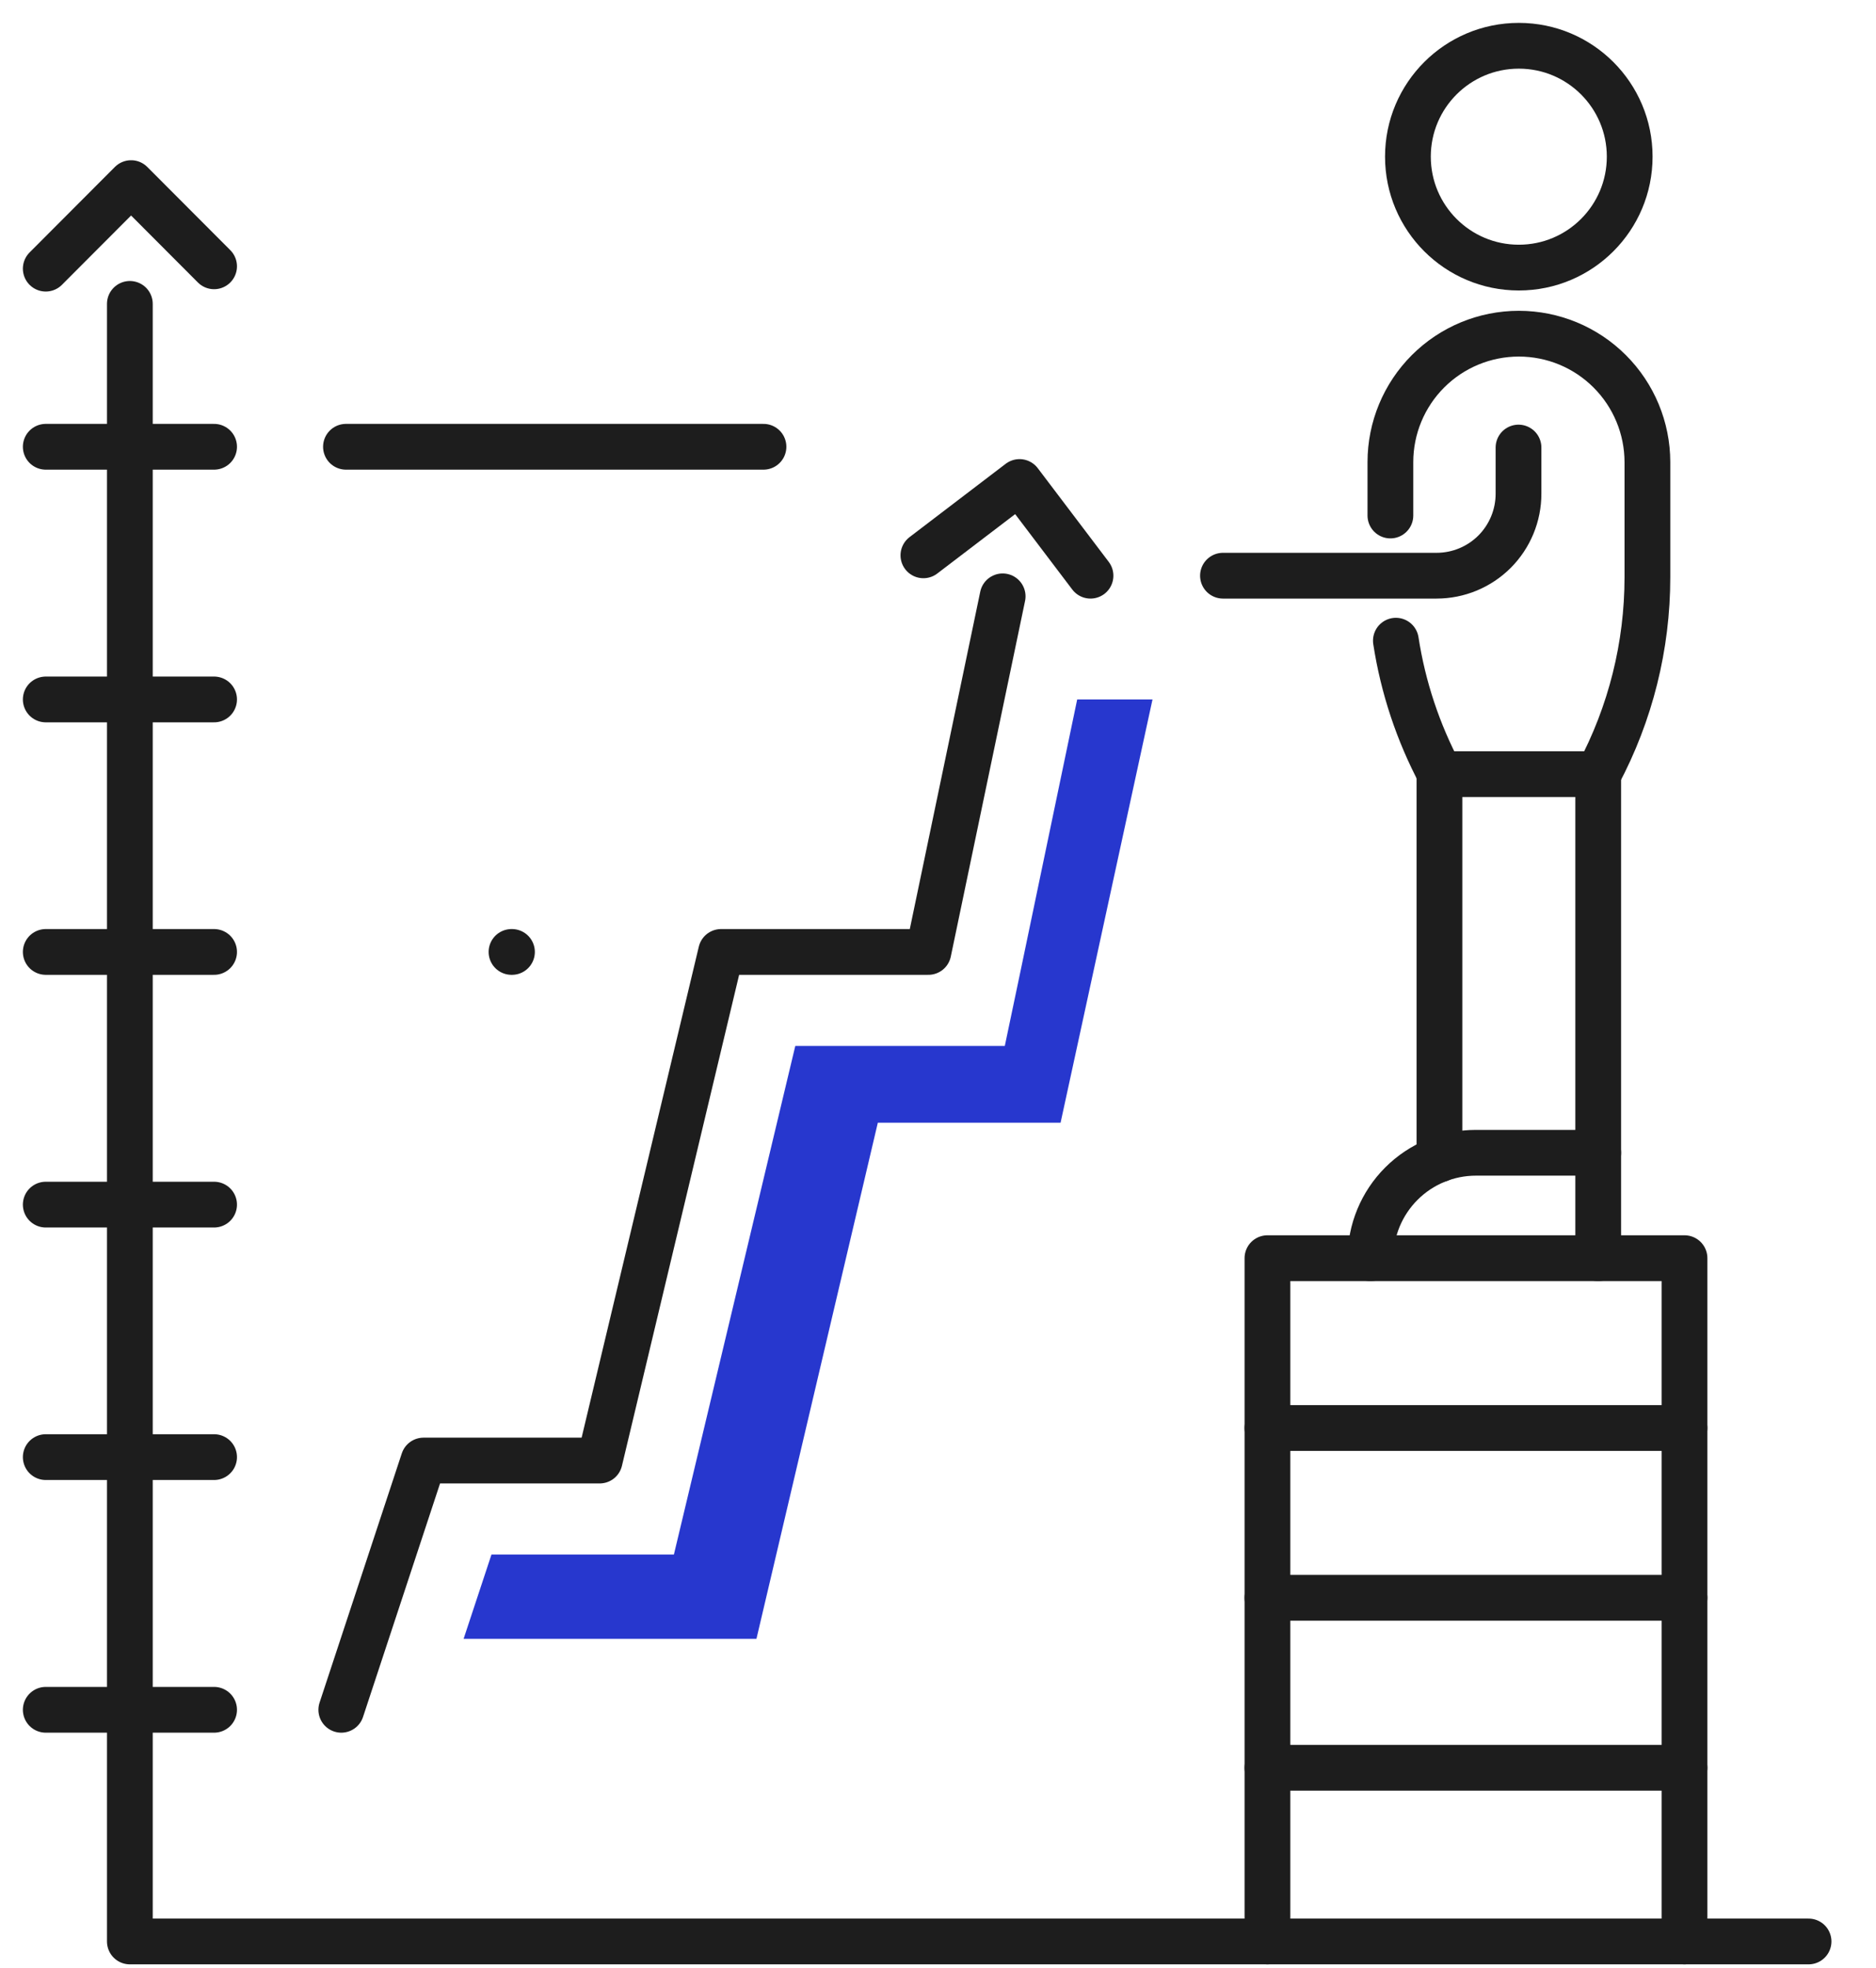 <svg width="41" height="43" viewBox="0 0 41 43" fill="none" xmlns="http://www.w3.org/2000/svg">
<path d="M39.526 42.421H2.838V6.64" stroke="#1D1D1D" stroke-linecap="round" stroke-linejoin="round"/>
<path d="M27.7 31.202H36.815" stroke="#1D1D1D" stroke-linecap="round" stroke-linejoin="round"/>
<path d="M27.7 34.912H36.815" stroke="#1D1D1D" stroke-linecap="round" stroke-linejoin="round"/>
<path d="M27.7 38.626H36.815" stroke="#1D1D1D" stroke-linecap="round" stroke-linejoin="round"/>
<path d="M33.194 5.847C34.532 5.847 35.617 4.762 35.617 3.423C35.617 2.085 34.532 1 33.194 1C31.855 1 30.77 2.085 30.77 3.423C30.77 4.762 31.855 5.847 33.194 5.847Z" stroke="#1D1D1D" stroke-linecap="round" stroke-linejoin="round"/>
<path d="M31.459 16.916V25.332" stroke="#1D1D1D" stroke-linecap="round" stroke-linejoin="round"/>
<path d="M34.929 25.188V16.916" stroke="#1D1D1D" stroke-linecap="round" stroke-linejoin="round"/>
<path d="M33.187 9.779V10.789C33.187 11.264 32.998 11.719 32.663 12.055C32.327 12.39 31.872 12.579 31.397 12.579H26.728" stroke="#1D1D1D" stroke-linecap="round" stroke-linejoin="round"/>
<path d="M34.929 27.492V25.188H32.256C31.645 25.188 31.059 25.431 30.627 25.863C30.195 26.295 29.952 26.881 29.952 27.492" stroke="#1D1D1D" stroke-linecap="round" stroke-linejoin="round"/>
<path d="M30.387 11.264V10.097C30.387 9.353 30.683 8.639 31.209 8.113C31.736 7.586 32.45 7.291 33.194 7.291C33.939 7.291 34.653 7.586 35.18 8.113C35.707 8.639 36.003 9.353 36.004 10.097V12.613C36.004 14.114 35.635 15.591 34.929 16.915H31.476C30.992 16.005 30.664 15.019 30.507 13.999" stroke="#1D1D1D" stroke-linecap="round" stroke-linejoin="round"/>
<path d="M27.7 42.421V27.491H36.815V42.421" stroke="#1D1D1D" stroke-linecap="round" stroke-linejoin="round"/>
<path d="M1 5.87L2.865 4.001L4.679 5.819" stroke="#1D1D1D" stroke-linecap="round" stroke-linejoin="round"/>
<path d="M20.181 12.134L22.282 10.532L23.833 12.579" stroke="#1D1D1D" stroke-linecap="round" stroke-linejoin="round"/>
<path d="M1 9.762H4.679" stroke="#1D1D1D" stroke-linecap="round" stroke-linejoin="round"/>
<path d="M1 15.283H4.679" stroke="#1D1D1D" stroke-linecap="round" stroke-linejoin="round"/>
<path d="M1 20.8H4.679" stroke="#1D1D1D" stroke-linecap="round" stroke-linejoin="round"/>
<path d="M1 26.321H4.679" stroke="#1D1D1D" stroke-linecap="round" stroke-linejoin="round"/>
<path d="M1 31.838H4.679" stroke="#1D1D1D" stroke-linecap="round" stroke-linejoin="round"/>
<path d="M1 37.359H4.679" stroke="#1D1D1D" stroke-linecap="round" stroke-linejoin="round"/>
<path d="M7.459 37.359L9.256 31.913H13.106L15.759 20.8H20.29L21.913 13.03" stroke="#1D1D1D" stroke-linecap="round" stroke-linejoin="round"/>
<path d="M11.189 20.8H7.708" stroke="#1D1D1D" stroke-linecap="round" stroke-linejoin="round" stroke-dasharray="0.01 6.77"/>
<path d="M16.686 9.762H7.561" stroke="#1D1D1D" stroke-linecap="round" stroke-linejoin="round"/>
<path d="M23.542 15.283L22.303 21.221L21.96 22.854H20.29H17.381L15.105 32.389L14.728 33.967H13.106H10.741L10.132 35.809H16.532L19.185 24.531H23.179L25.188 15.283H23.542Z" fill="#2737CE"/>
</svg>
